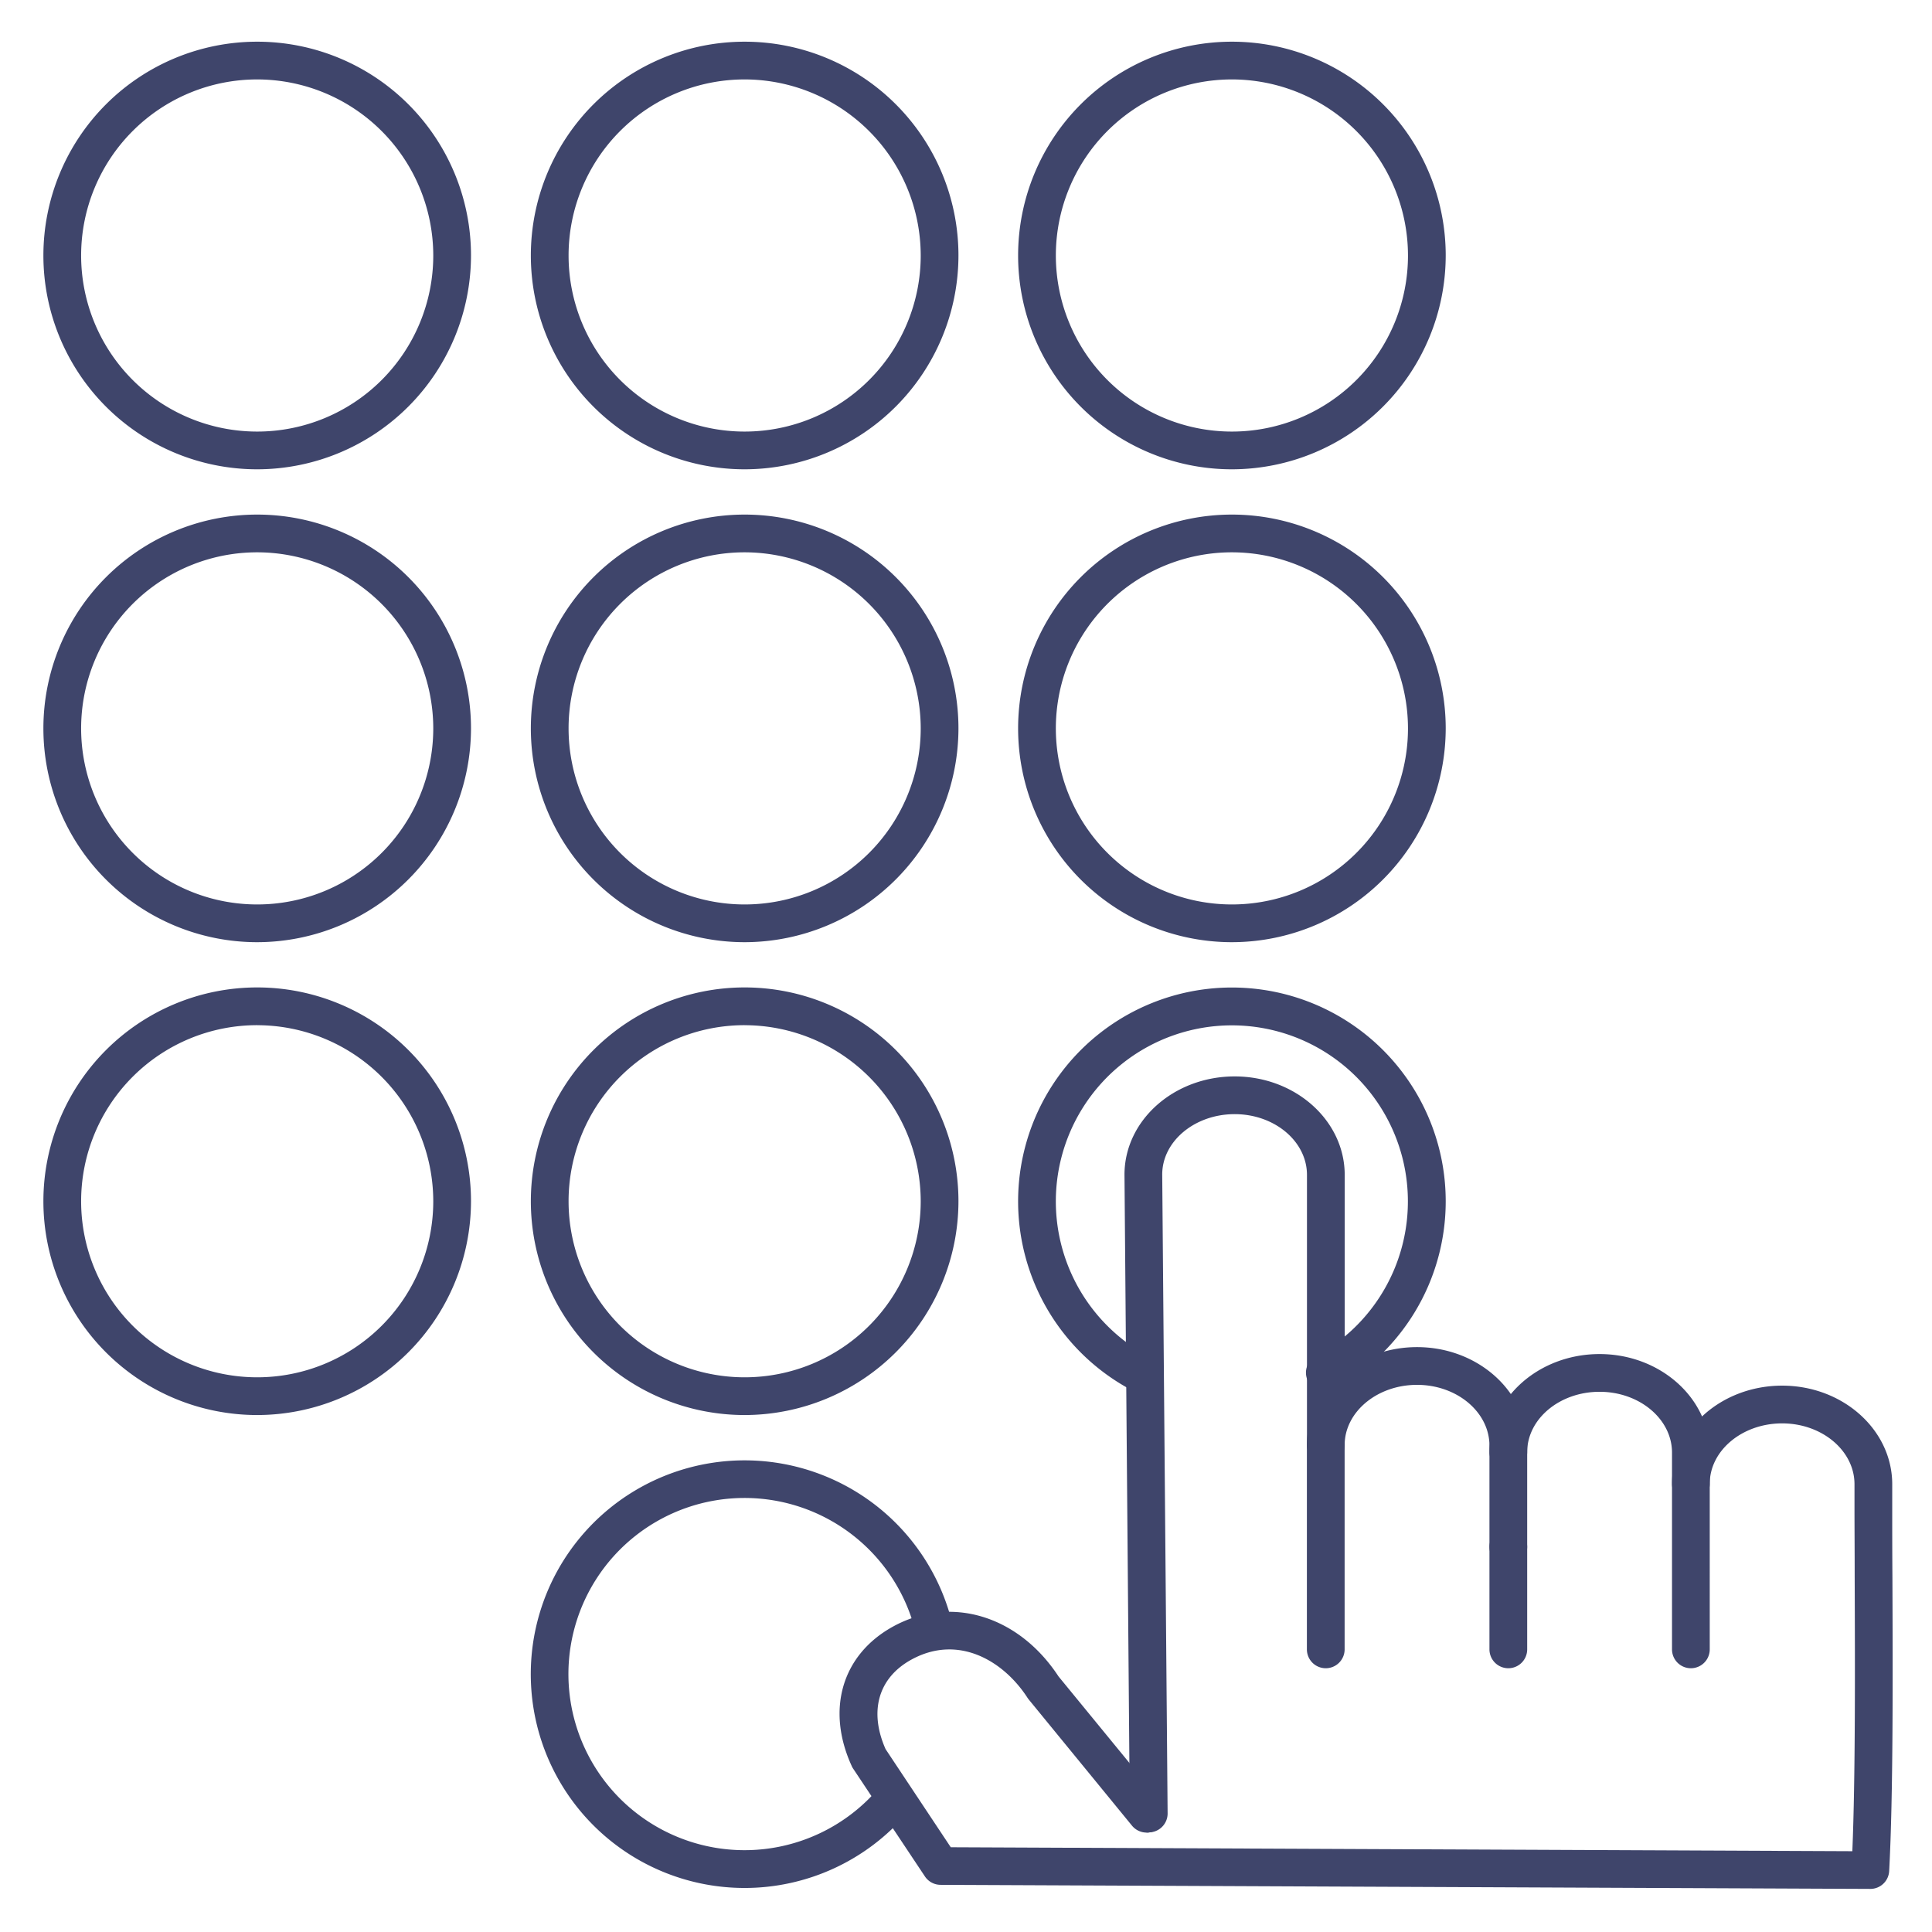 <?xml version="1.0" ?><svg id="Lines" viewBox="0 0 512 512" xmlns="http://www.w3.org/2000/svg"><defs><style>.cls-1{fill:#3f456b;}</style></defs><title/><path class="cls-1" d="M197.31,124.37A56.66,56.66,0,1,1,254,67.71,56.73,56.73,0,0,1,197.31,124.37Zm0-103.32A46.66,46.66,0,1,0,244,67.71,46.72,46.72,0,0,0,197.31,21.05Z"/><path class="cls-1" d="M68.16,124.37a56.66,56.66,0,1,1,56.66-56.66A56.73,56.73,0,0,1,68.16,124.37Zm0-103.32a46.66,46.66,0,1,0,46.66,46.66A46.71,46.71,0,0,0,68.16,21.05Z"/><path class="cls-1" d="M326.47,124.37a56.66,56.66,0,1,1,56.66-56.66A56.73,56.73,0,0,1,326.47,124.37Zm0-103.32a46.66,46.66,0,1,0,46.66,46.66A46.71,46.71,0,0,0,326.47,21.05Z"/><path class="cls-1" d="M197.31,249.69A56.66,56.66,0,1,1,254,193,56.73,56.73,0,0,1,197.31,249.69Zm0-103.32A46.66,46.66,0,1,0,244,193,46.72,46.72,0,0,0,197.31,146.37Z"/><path class="cls-1" d="M68.16,249.69A56.66,56.66,0,1,1,124.82,193,56.73,56.73,0,0,1,68.16,249.69Zm0-103.32A46.66,46.66,0,1,0,114.82,193,46.71,46.71,0,0,0,68.16,146.37Z"/><path class="cls-1" d="M326.47,249.69A56.66,56.66,0,1,1,383.13,193,56.73,56.73,0,0,1,326.47,249.69Zm0-103.32A46.66,46.66,0,1,0,373.13,193,46.71,46.71,0,0,0,326.47,146.37Z"/><path class="cls-1" d="M197.31,375A56.66,56.66,0,1,1,254,318.35,56.73,56.73,0,0,1,197.31,375Zm0-103.32A46.66,46.66,0,1,0,244,318.35,46.72,46.72,0,0,0,197.31,271.69Z"/><path class="cls-1" d="M68.16,375a56.66,56.66,0,1,1,56.66-56.66A56.73,56.73,0,0,1,68.16,375Zm0-103.32a46.66,46.66,0,1,0,46.66,46.66A46.71,46.71,0,0,0,68.16,271.69Z"/><path class="cls-1" d="M302.38,369.07a5,5,0,0,1-2.32-.58,56.66,56.66,0,1,1,53.42-.32,5,5,0,1,1-4.77-8.79,46.65,46.65,0,1,0-44,.27,5,5,0,0,1-2.34,9.42Z"/><path class="cls-1" d="M197.31,500.33a56.66,56.66,0,1,1,55.08-70,5,5,0,1,1-9.72,2.34A46.67,46.67,0,1,0,232.76,474a5,5,0,0,1,7.59,6.51A56.6,56.6,0,0,1,197.31,500.33Z"/><path class="cls-1" d="M304.41,485.65a5,5,0,0,1-5-5L298,311.31c0-14.38,13.1-26.05,29.2-26.05s29.16,11.71,29.16,26.1V383a5,5,0,0,1-10,0V311.36c0-8.88-8.59-16.1-19.16-16.1s-19.2,7.18-19.2,16l1.43,169.34a5,5,0,0,1-5,5Z"/><path class="cls-1" d="M399.72,442.1a5,5,0,0,1-5-5V409.93a5,5,0,0,1,10,0V437.1A5,5,0,0,1,399.72,442.1Z"/><path class="cls-1" d="M351.34,442.1a5,5,0,0,1-5-5V383c0-14.34,13.1-26,29.19-26s29.19,11.72,29.19,26.12v1.69a5,5,0,0,1-10,0v-1.69c0-8.89-8.61-16.12-19.19-16.12s-19.19,7.18-19.19,16V437.1A5,5,0,0,1,351.34,442.1Z"/><path class="cls-1" d="M399.72,414.93a5,5,0,0,1-5-5V384.84c0-14.35,13.09-26,29.18-26s29.2,11.72,29.2,26.12v8.27a5,5,0,0,1-10,0v-8.27c0-8.89-8.61-16.12-19.2-16.12s-19.18,7.19-19.18,16v25.09A5,5,0,0,1,399.72,414.93Z"/><path class="cls-1" d="M495.66,500.58h0L249.25,499.5a5,5,0,0,1-4.14-2.23l-19-28.54a4.09,4.09,0,0,1-.38-.68c-6.88-15-2.59-29.55,10.94-37,15.26-8.38,33.25-2.94,43.85,13.22l27.21,33.21a5,5,0,0,1-7.74,6.34L272.64,450.4q-.18-.22-.33-.45c-6.43-9.94-18.44-16.92-30.79-10.13-8.75,4.81-11.29,13.66-6.83,23.72l17.27,26,238.93,1.05c.82-19.87.71-49,.62-72.71,0-6.81-.05-13.09-.05-18.46v-6.08c0-8.89-8.6-16.13-19.17-16.13s-19.19,7.19-19.19,16V437.1a5,5,0,0,1-10,0V393.21c0-14.35,13.09-26,29.19-26s29.17,11.72,29.17,26.13v6.09c0,5.35,0,11.62.05,18.41.1,25.84.22,58-.86,78A5,5,0,0,1,495.66,500.58Z"/></svg>